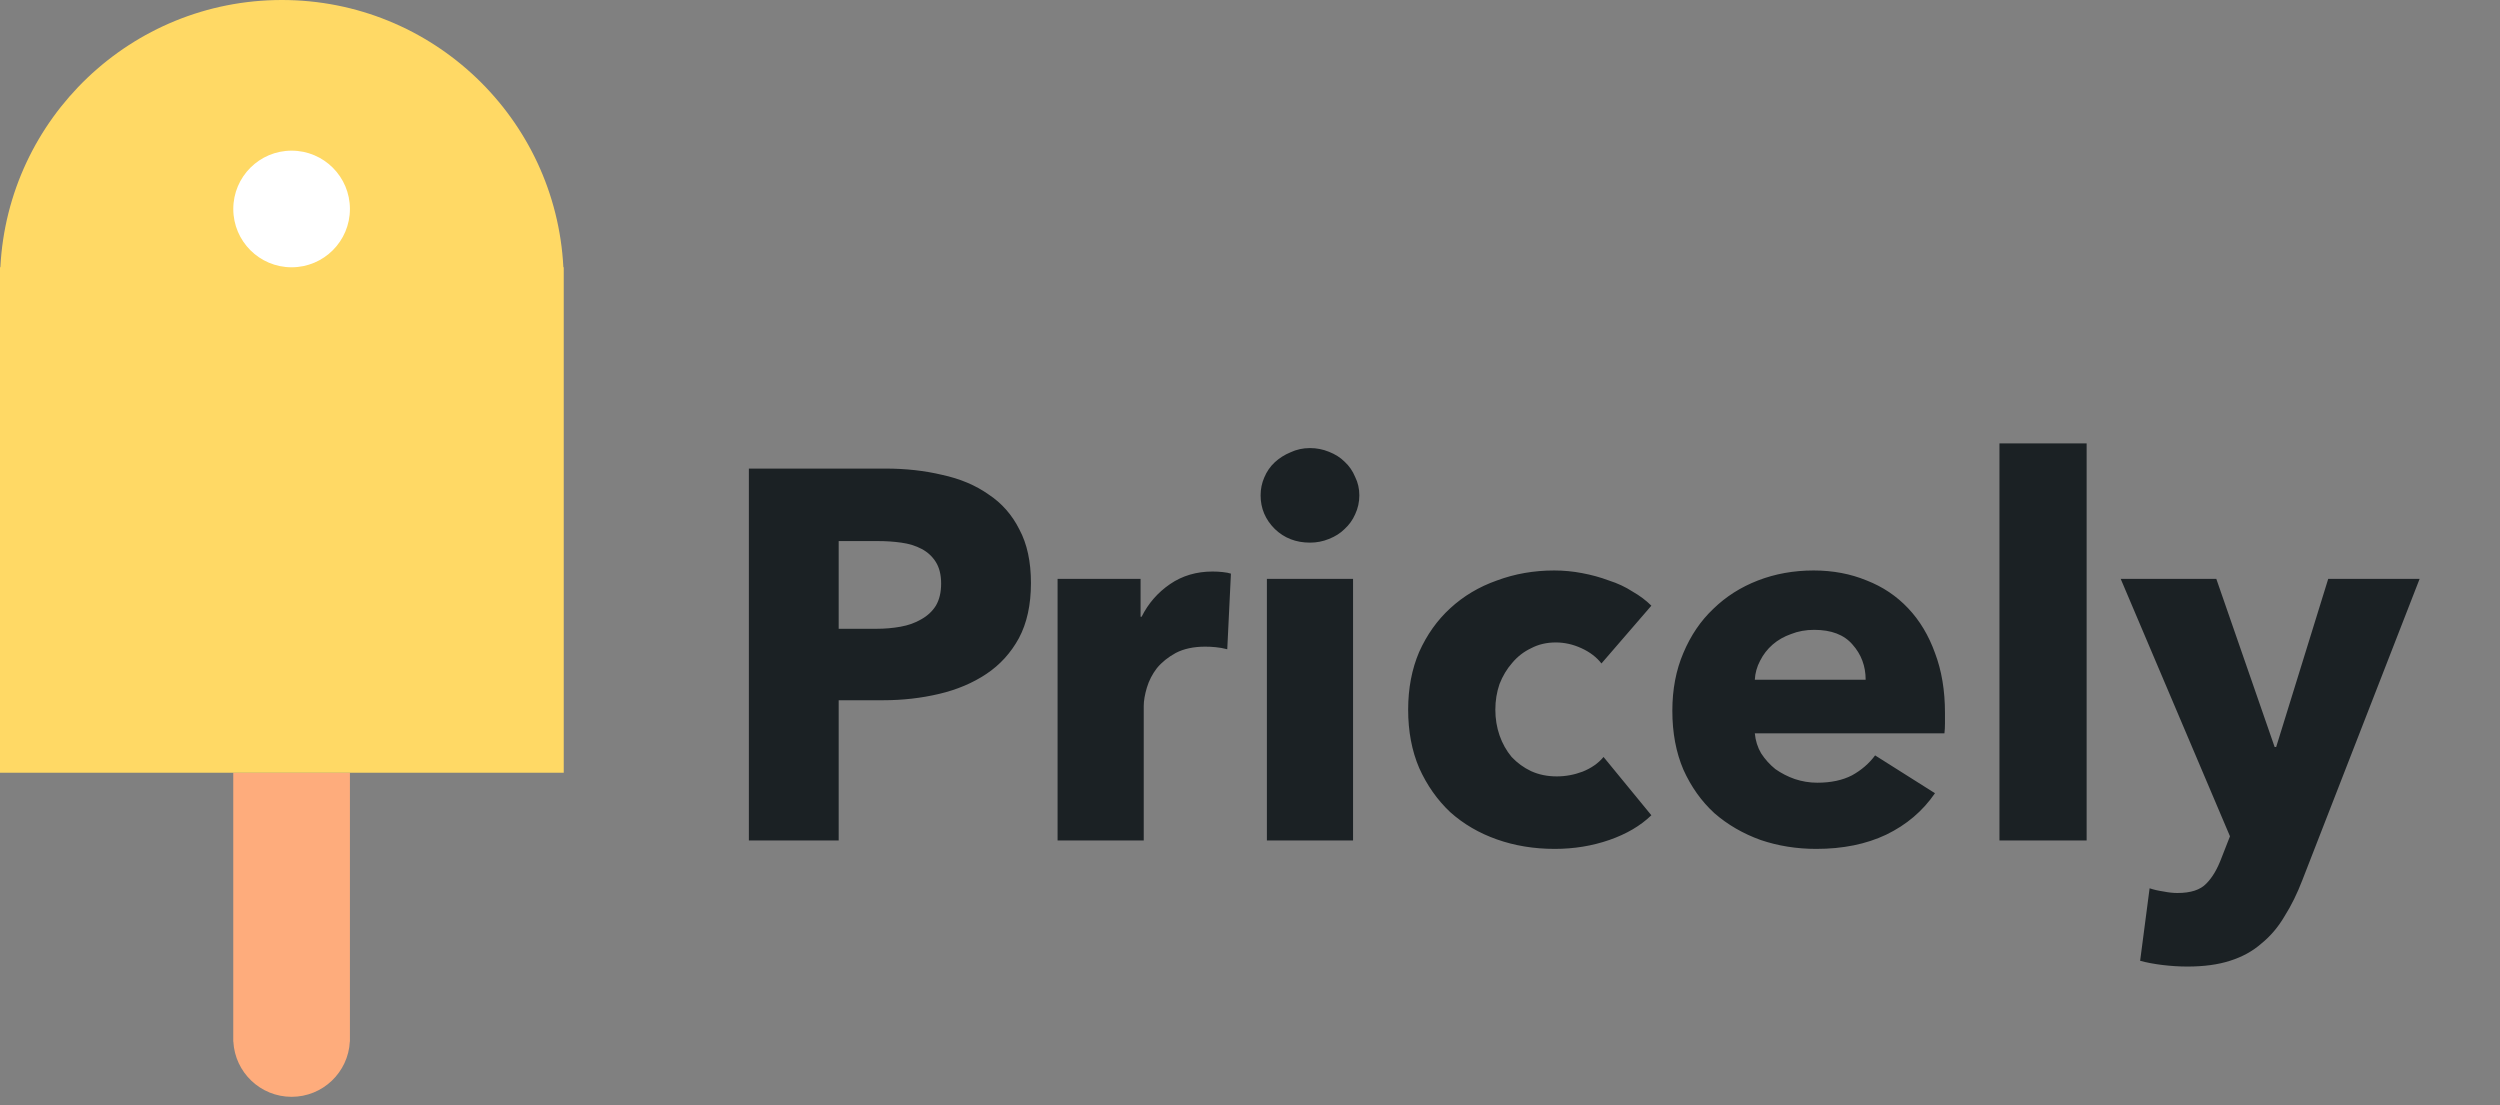 <svg width="95" height="42" viewBox="0 0 95 42" fill="none" xmlns="http://www.w3.org/2000/svg">
<rect x="0" y="0" width="95" height="42" fill="#808080" stroke="none"/>
<path d="M39.176 22.157C39.176 22.983 39.023 23.681 38.717 24.253C38.411 24.812 37.999 25.265 37.48 25.611C36.961 25.957 36.362 26.209 35.683 26.369C35.005 26.529 34.299 26.609 33.567 26.609H31.87V31.938H28.457V17.806H33.647C34.419 17.806 35.138 17.886 35.803 18.045C36.482 18.192 37.067 18.438 37.559 18.784C38.065 19.117 38.458 19.562 38.737 20.121C39.03 20.667 39.176 21.346 39.176 22.157ZM35.763 22.177C35.763 21.845 35.696 21.572 35.563 21.359C35.43 21.146 35.251 20.98 35.024 20.86C34.798 20.74 34.539 20.66 34.246 20.62C33.967 20.581 33.674 20.561 33.368 20.561H31.87V23.894H33.308C33.627 23.894 33.933 23.867 34.226 23.814C34.519 23.761 34.778 23.668 35.005 23.535C35.244 23.402 35.43 23.229 35.563 23.016C35.696 22.79 35.763 22.51 35.763 22.177ZM46.636 24.672C46.489 24.633 46.343 24.606 46.196 24.593C46.063 24.579 45.93 24.573 45.797 24.573C45.358 24.573 44.985 24.653 44.679 24.812C44.386 24.972 44.147 25.165 43.961 25.391C43.788 25.617 43.661 25.863 43.581 26.13C43.502 26.396 43.462 26.629 43.462 26.828V31.938H40.188V21.998H43.342V23.435H43.382C43.635 22.929 43.994 22.517 44.46 22.197C44.925 21.878 45.464 21.718 46.077 21.718C46.21 21.718 46.336 21.725 46.456 21.738C46.589 21.752 46.695 21.771 46.775 21.798L46.636 24.672ZM51.655 18.824C51.655 19.077 51.602 19.316 51.496 19.543C51.403 19.755 51.27 19.942 51.096 20.101C50.937 20.261 50.737 20.387 50.498 20.481C50.271 20.574 50.032 20.62 49.779 20.62C49.247 20.62 48.801 20.447 48.442 20.101C48.082 19.742 47.903 19.316 47.903 18.824C47.903 18.584 47.949 18.358 48.042 18.145C48.136 17.919 48.269 17.726 48.442 17.566C48.615 17.407 48.814 17.28 49.041 17.187C49.267 17.081 49.513 17.027 49.779 17.027C50.032 17.027 50.271 17.074 50.498 17.167C50.737 17.26 50.937 17.387 51.096 17.546C51.27 17.706 51.403 17.899 51.496 18.125C51.602 18.338 51.655 18.571 51.655 18.824ZM48.142 31.938V21.998H51.416V31.938H48.142ZM60.855 25.212C60.669 24.972 60.416 24.779 60.097 24.633C59.778 24.486 59.452 24.413 59.119 24.413C58.773 24.413 58.46 24.486 58.181 24.633C57.901 24.766 57.662 24.952 57.462 25.192C57.263 25.418 57.103 25.684 56.983 25.99C56.877 26.296 56.823 26.622 56.823 26.968C56.823 27.314 56.877 27.64 56.983 27.946C57.09 28.252 57.242 28.525 57.442 28.765C57.655 28.991 57.901 29.171 58.181 29.303C58.474 29.437 58.8 29.503 59.159 29.503C59.492 29.503 59.818 29.443 60.137 29.323C60.47 29.19 60.736 29.004 60.935 28.765L62.752 30.98C62.339 31.38 61.807 31.692 61.155 31.919C60.503 32.145 59.811 32.258 59.079 32.258C58.294 32.258 57.562 32.138 56.883 31.898C56.205 31.659 55.612 31.313 55.107 30.86C54.614 30.395 54.222 29.836 53.929 29.184C53.65 28.532 53.51 27.793 53.51 26.968C53.51 26.156 53.65 25.424 53.929 24.772C54.222 24.12 54.614 23.568 55.107 23.116C55.612 22.65 56.205 22.297 56.883 22.058C57.562 21.805 58.287 21.678 59.059 21.678C59.418 21.678 59.771 21.712 60.117 21.778C60.476 21.845 60.816 21.938 61.135 22.058C61.468 22.164 61.767 22.304 62.033 22.477C62.313 22.637 62.552 22.816 62.752 23.016L60.855 25.212ZM70.895 25.83C70.895 25.311 70.728 24.866 70.396 24.493C70.076 24.12 69.591 23.934 68.938 23.934C68.619 23.934 68.326 23.987 68.06 24.094C67.794 24.187 67.561 24.32 67.361 24.493C67.162 24.666 67.002 24.872 66.882 25.112C66.763 25.338 66.696 25.577 66.683 25.83H70.895ZM73.909 27.088C73.909 27.221 73.909 27.354 73.909 27.487C73.909 27.62 73.902 27.747 73.889 27.866H66.683C66.709 28.146 66.789 28.399 66.922 28.625C67.069 28.851 67.248 29.051 67.461 29.224C67.688 29.383 67.934 29.51 68.2 29.603C68.479 29.696 68.765 29.743 69.058 29.743C69.577 29.743 70.016 29.649 70.376 29.463C70.735 29.264 71.028 29.011 71.254 28.705L73.529 30.142C73.064 30.821 72.445 31.346 71.673 31.719C70.915 32.078 70.03 32.258 69.018 32.258C68.273 32.258 67.568 32.145 66.902 31.919C66.237 31.679 65.651 31.34 65.146 30.9C64.653 30.448 64.261 29.896 63.968 29.244C63.689 28.592 63.549 27.846 63.549 27.008C63.549 26.196 63.689 25.464 63.968 24.812C64.248 24.147 64.627 23.588 65.106 23.136C65.585 22.67 66.15 22.31 66.802 22.058C67.455 21.805 68.16 21.678 68.918 21.678C69.65 21.678 70.322 21.805 70.934 22.058C71.547 22.297 72.072 22.65 72.511 23.116C72.951 23.581 73.29 24.147 73.529 24.812C73.782 25.478 73.909 26.236 73.909 27.088ZM75.979 31.938V16.848H79.292V31.938H75.979ZM87.493 33.435C87.294 33.955 87.068 34.414 86.815 34.813C86.575 35.225 86.282 35.571 85.936 35.851C85.604 36.144 85.205 36.363 84.739 36.51C84.286 36.656 83.747 36.729 83.122 36.729C82.816 36.729 82.496 36.709 82.164 36.669C81.844 36.629 81.565 36.576 81.325 36.51L81.685 33.755C81.844 33.808 82.017 33.848 82.204 33.875C82.403 33.915 82.583 33.934 82.743 33.934C83.248 33.934 83.614 33.815 83.841 33.575C84.067 33.349 84.26 33.023 84.419 32.597L84.739 31.779L80.587 21.998H84.22L86.436 28.385H86.495L88.472 21.998H91.945L87.493 33.435Z" fill="#1B2124"/>
<path fill-rule="evenodd" clip-rule="evenodd" d="M13.294 39.578C13.234 40.749 12.266 41.679 11.081 41.679C9.895 41.679 8.927 40.749 8.867 39.578H8.864V29.363H13.297V39.463H13.297C13.297 39.465 13.297 39.467 13.297 39.469V39.578H13.294Z" fill="#FEAC7C"/>
<path fill-rule="evenodd" clip-rule="evenodd" d="M21.408 10.157C21.12 4.499 16.441 0 10.711 0C4.981 0 0.302 4.499 0.014 10.157H0V29.363H21.422L21.422 10.711C21.422 10.707 21.422 10.703 21.422 10.698V10.157H21.408Z" fill="#FFD965"/>
<circle cx="11.081" cy="7.941" r="2.216" fill="white"/>
</svg>
